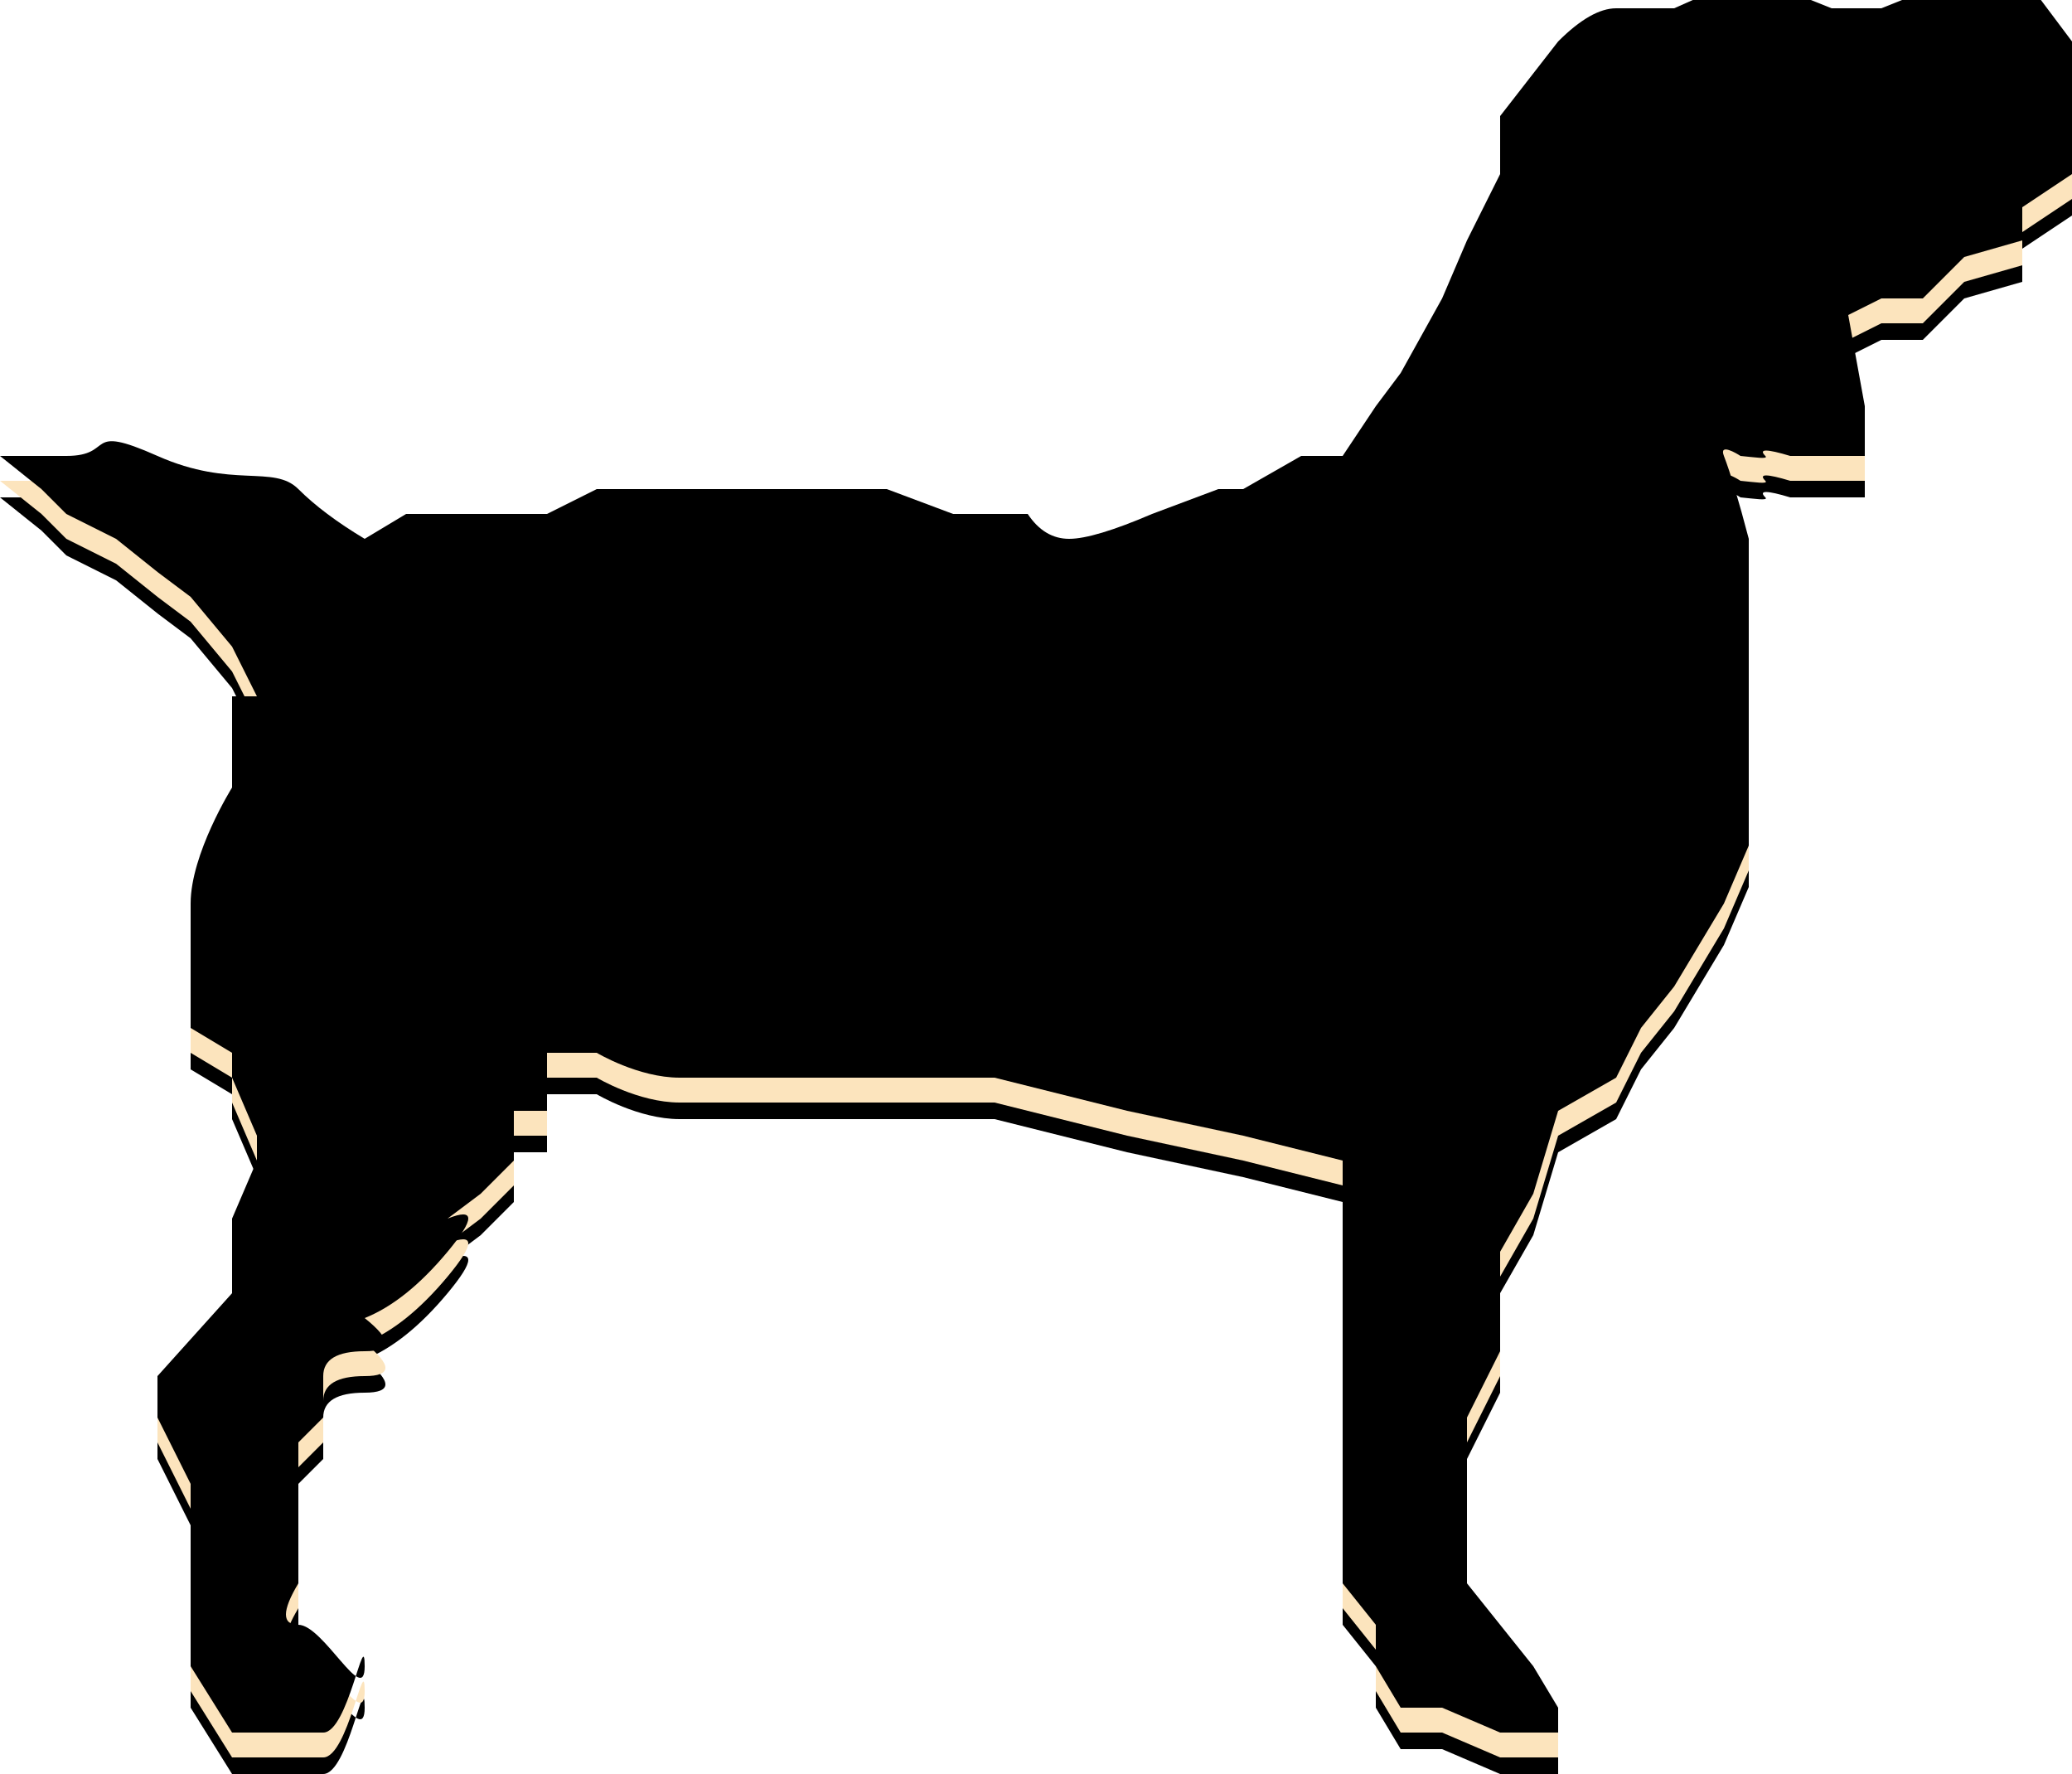 <?xml version="1.0" encoding="UTF-8"?>
<svg width="250px" height="214px" viewBox="0 0 250 214" version="1.1" xmlns="http://www.w3.org/2000/svg" xmlns:xlink="http://www.w3.org/1999/xlink">
    <!-- Generator: Sketch 51 (57462) - http://www.bohemiancoding.com/sketch -->
    <title>Path</title>
    <desc>Created with Sketch.</desc>
    <defs>
        <path d="M44,68 L49,65 L54,65 L62,65 L66,65 L72,62 L77,62 L82,62 L86,62 L95,62 L102,62 L107,62 L115,65 L124,65 C125.333,67 127,68 129,68 C131,68 134.333,67 139,65 L147,62 L150,62 L157,58 L162,58 L166,52 L169,48 L174,39 L177,32 L181,24 L181,17 L188,8 C190.667,5.333 193,4 195,4 C198,4 202,4 202,4 C202,4 205,2.667 211,0 L221,4 L227,4 L237,0 L244,0 L250,8 L250,17 L250,24 L244,28 L244,32 L237,34 L232,39 L227,39 L223,41 L225,52 L225,58 L221,58 L216,58 C213.136,57.136 212.136,57.136 213,58 C213.446,58.446 211.632,58.152 210,58 C209.53,57.69 207.385,56.408 208,58 C208.781,60.021 209.781,63.354 211,68 L211,75 L211,87 L211,98 L211,105 L208,112 L202,122 L198,127 L195,133 L188,137 L185,147 L181,154 L181,166 L177,174 C177,179.333 177,182 177,182 C177,182 177,184 177,188 L177,194 C179.667,197.333 181,199 181,199 C181,199 182.333,200.667 185,204 L188,209 L188,212 L181,212 L174,209 L169,209 L166,204 L166,199 L162,194 L162,191 L162,182 L162,177 L162,166 L162,143 L150,140 L136,137 L120,133 L111,133 C107,133 104,133 102,133 C99,133 98,133 95,133 C93,133 91,133 89,133 C84.333,133 82,133 82,133 C77,133 72,130 72,130 C72,130 70,130 66,130 L66,133 L66,137 L62,137 L62,143 C59.333,145.667 58,147 58,147 C58,147 56.667,148 54,150 C57.333,148.667 57.333,150 54,154 C50.667,158 47.333,160.667 44,162 C47.333,164.667 47.333,166 44,166 C40.667,166 39,167 39,169 L39,174 C37,176 36,177 36,177 C36,177 36,176 36,182 C36,186 36,190 36,194 C34,197.333 34,199 36,199 C39,199 44,209 44,204 C44,199 42,212 39,212 C37,212 33.333,212 28,212 L23,204 L23,194 L23,188 L23,182 L19,174 L19,169 L28,159 L28,154 L28,150 L31,143 L31,140 C29,135.333 28,133 28,133 C28,133 28,130 28,130 C28,130 26.333,129 23,127 C23,127 23,125.333 23,122 C23,117 23,118 23,112 C23,106 28,98 28,98 C28,98 28,94.333 28,87 L31,87 L28,81 L23,75 L19,72 L14,68 C10,66 8,65 8,65 C8,65 5,62 5,62 C5,62 3.333,60.667 0,58 L5,58 C3,58 4,58 8,58 C14,58 10,54 19,58 C28,62 33,59 36,62 C38,64 40.667,66 44,68 Z" id="path-1"></path>
        <filter x="-0.4%" y="-0.5%" width="100.8%" height="101.9%" filterUnits="objectBoundingBox" id="filter-2">
            <feOffset dx="0" dy="2" in="SourceAlpha" result="shadowOffsetOuter1"></feOffset>
            <feColorMatrix values="0 0 0 0 0   0 0 0 0 0   0 0 0 0 0  0 0 0 0.5 0" type="matrix" in="shadowOffsetOuter1"></feColorMatrix>
        </filter>
        <filter x="-0.6%" y="-0.7%" width="101.2%" height="102.4%" filterUnits="objectBoundingBox" id="filter-3">
            <feOffset dx="0" dy="-3" in="SourceAlpha" result="shadowOffsetInner1"></feOffset>
            <feComposite in="shadowOffsetInner1" in2="SourceAlpha" operator="arithmetic" k2="-1" k3="1" result="shadowInnerInner1"></feComposite>
            <feColorMatrix values="0 0 0 0 0   0 0 0 0 0   0 0 0 0 0  0 0 0 0.5 0" type="matrix" in="shadowInnerInner1"></feColorMatrix>
        </filter>
    </defs>
    <g id="Page-1" stroke="none" stroke-width="1" fill="none" fill-rule="evenodd">
        <g id="Path">
            <use fill="black" fill-opacity="1" filter="url(#filter-2)" xlink:href="#path-1"></use>
            <use fill="#FCE4BD" fill-rule="evenodd" xlink:href="#path-1"></use>
            <use fill="black" fill-opacity="1" filter="url(#filter-3)" xlink:href="#path-1"></use>
        </g>
    </g>
</svg>